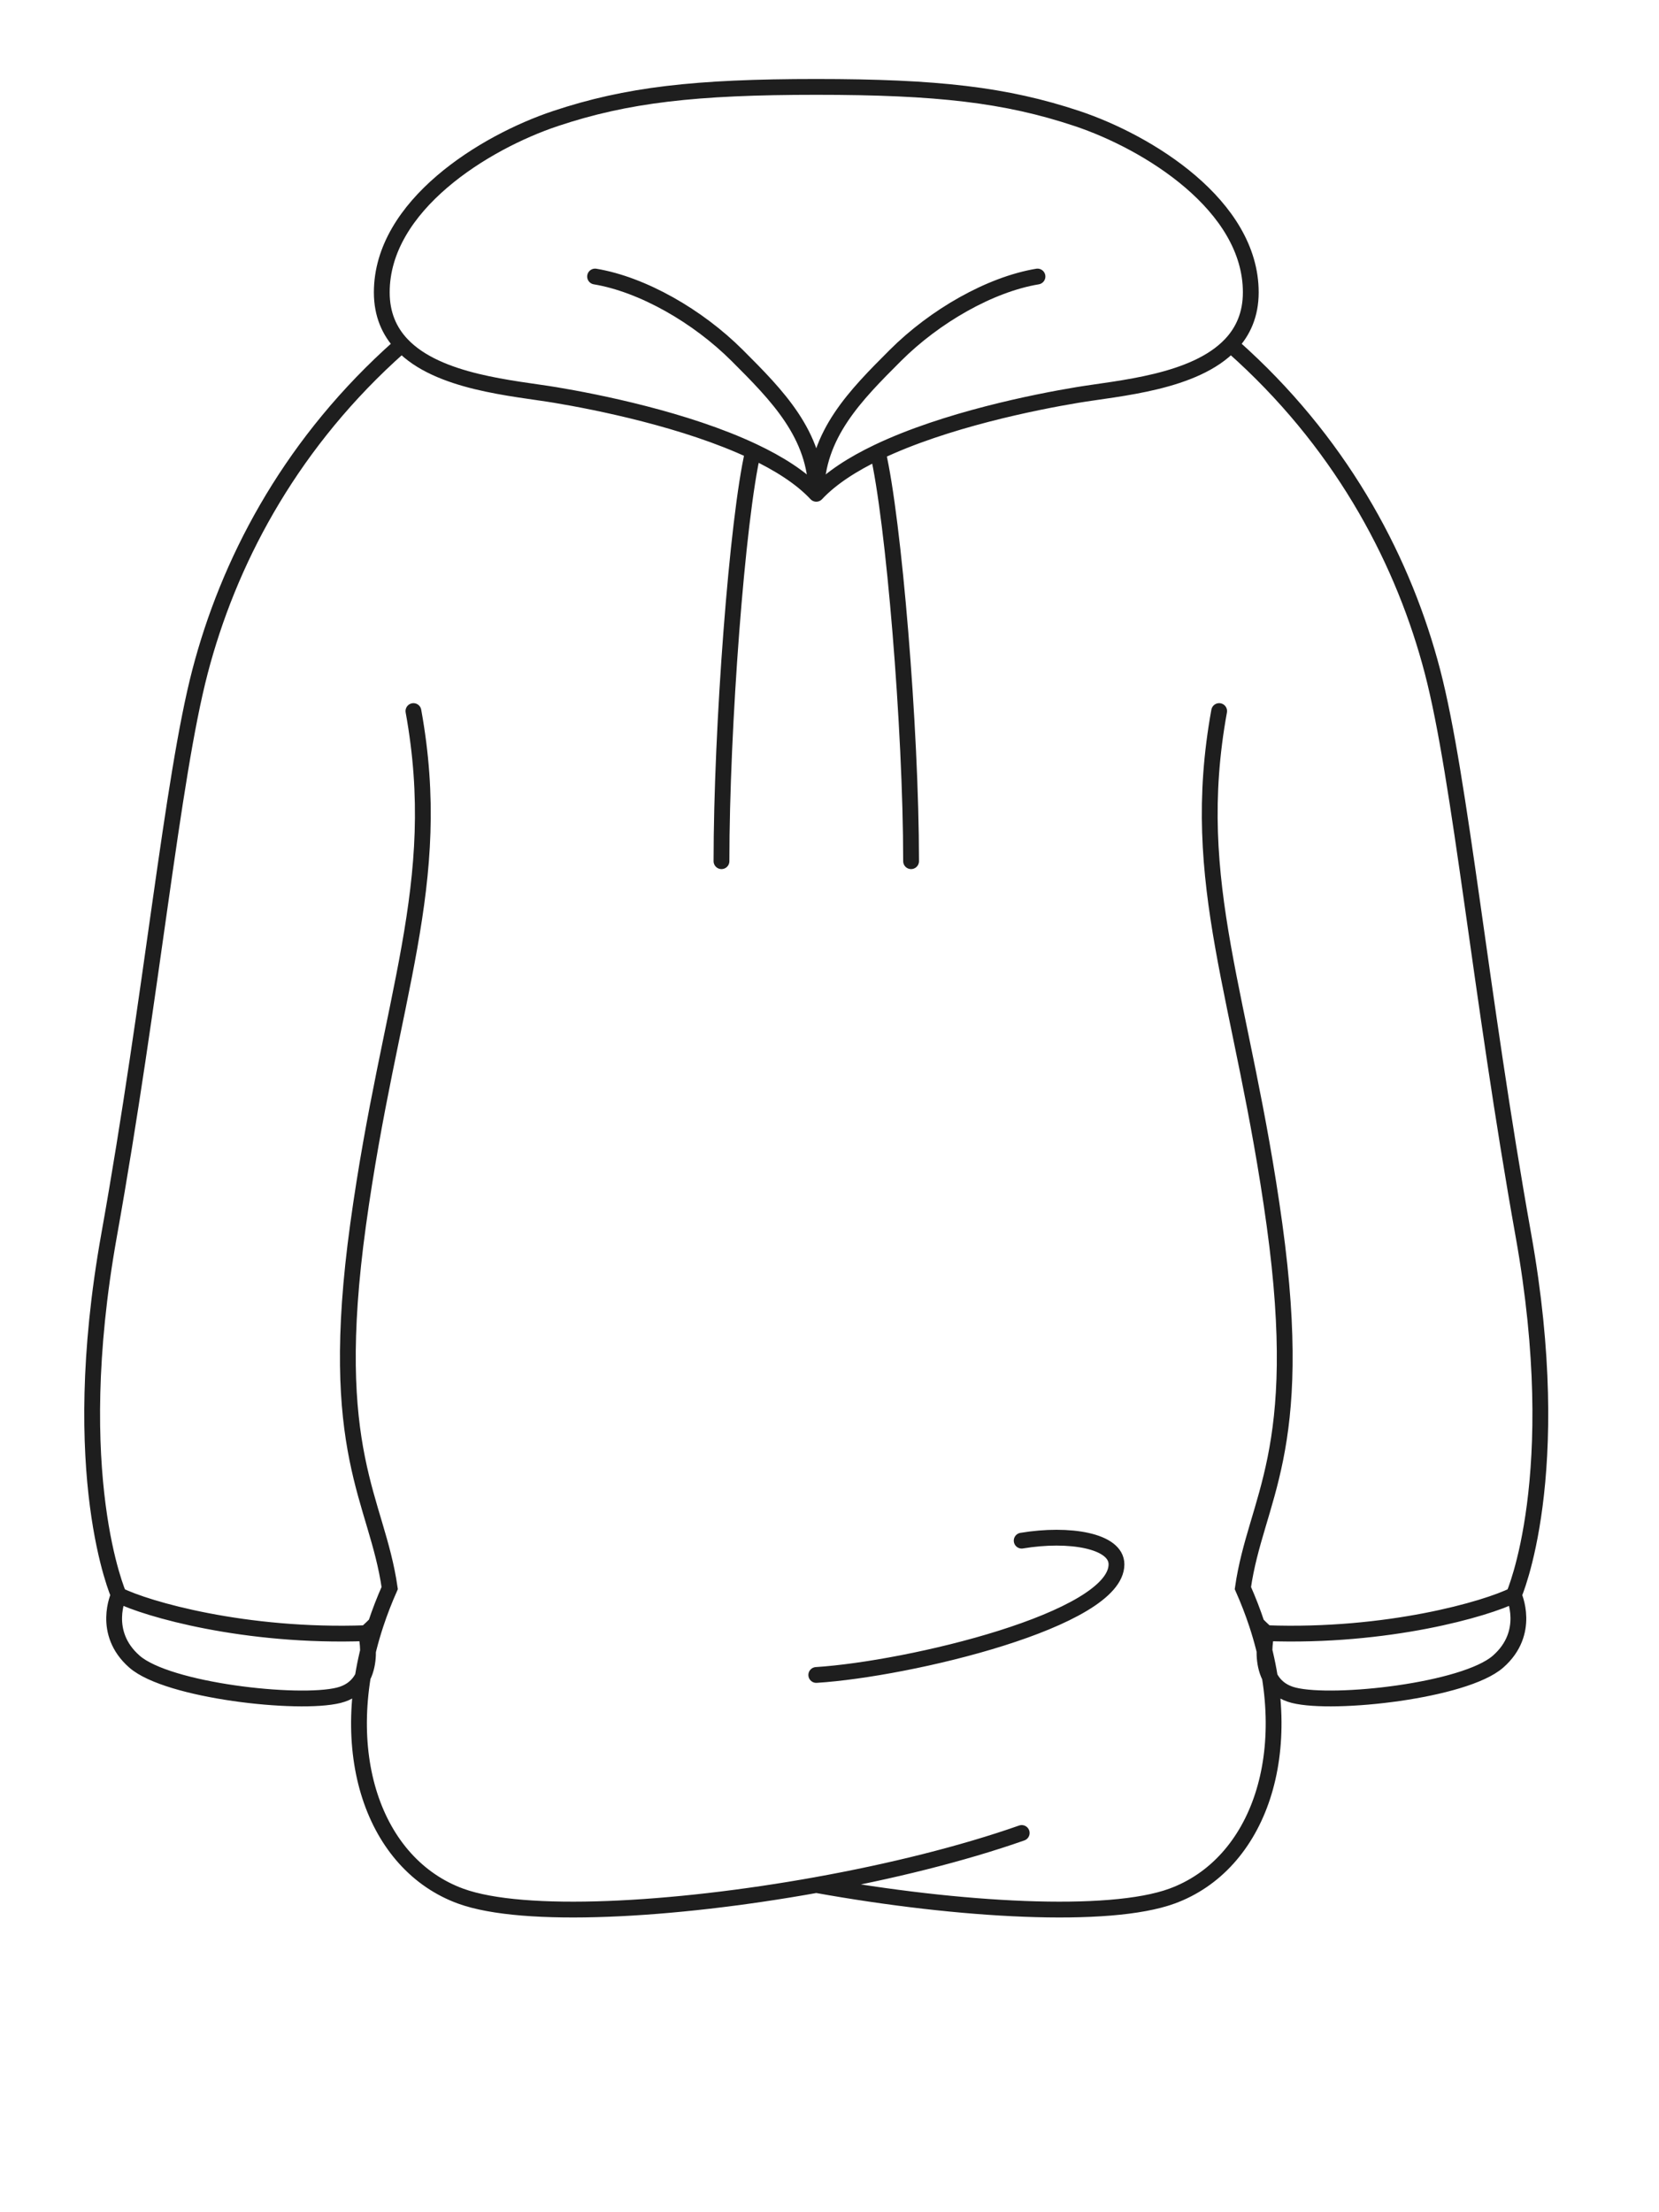 <svg width="63" height="84" viewBox="0 0 63 84" fill="none" xmlns="http://www.w3.org/2000/svg">
<path d="M15.7 27C16.899 33.6 14.799 37.8 13.599 46.5C12.399 55.2 14.309 56.898 14.799 60.3C14.596 60.757 14.421 61.211 14.272 61.661M46.297 27C45.098 33.6 47.198 37.8 48.398 46.5C49.598 55.2 47.688 56.898 47.198 60.3C47.402 60.759 47.578 61.215 47.727 61.666M30.998 71.575C36.472 72.56 42.115 72.866 44.498 72C47.792 70.802 49.328 66.522 47.727 61.666M30.998 71.575C25.525 72.56 19.882 72.866 17.499 72C14.204 70.801 12.668 66.519 14.272 61.661M30.998 71.575C33.796 71.072 36.549 70.391 38.799 69.6M30.998 63.6C34.532 63.375 42.398 61.5 42.398 59.4C42.398 58.5 40.599 58.2 38.798 58.5M4.509 60.568C4.509 60.568 2.507 56.047 4.142 46.905C5.777 37.763 6.529 29.589 7.596 25.5C8.663 21.41 10.897 17.1 14.797 13.5C14.951 13.358 15.105 13.218 15.259 13.082M4.509 60.568C4.509 60.568 3.844 61.99 5.108 63.095C6.371 64.2 11.327 64.755 12.864 64.371C14.4 63.987 13.897 62.013 13.897 62.013M4.509 60.568C5.539 61.089 9.301 62.18 13.897 62.013M13.897 62.013C13.897 62.013 14.037 61.9 14.272 61.661M57.485 60.568C57.485 60.568 59.486 56.047 57.851 46.905C56.216 37.763 55.464 29.589 54.398 25.5C53.331 21.41 51.097 17.1 47.197 13.5C47.043 13.358 46.89 13.219 46.736 13.082M57.485 60.568C57.485 60.568 58.15 61.99 56.886 63.095C55.623 64.2 50.667 64.755 49.13 64.371C47.593 63.987 48.097 62.013 48.097 62.013M57.485 60.568C56.455 61.089 52.693 62.18 48.097 62.013M48.097 62.013C48.097 62.013 47.958 61.901 47.727 61.666M22.598 10.5C24.398 10.8 26.498 12 27.998 13.5C29.498 15 30.997 16.5 30.998 18.75M30.998 18.75C30.998 16.5 32.498 15 33.998 13.5C35.498 12 37.598 10.8 39.398 10.5M30.998 18.75C30.419 18.13 29.57 17.594 28.598 17.136M30.998 18.75C31.563 18.144 32.388 17.618 33.334 17.166M28.598 17.136C27.998 19.686 27.398 27.66 27.398 32.7M28.598 17.136C26.04 15.929 22.634 15.256 21.098 15C19.518 14.736 16.63 14.532 15.259 13.082M33.334 17.166C33.934 19.716 34.598 27.66 34.598 32.7M33.334 17.166C35.898 15.94 39.348 15.258 40.898 15C42.477 14.736 45.365 14.532 46.736 13.082M15.259 13.082C14.789 12.585 14.498 11.942 14.498 11.1C14.498 7.8 18.398 5.4 21.098 4.5C23.798 3.6 26.409 3.3 30.998 3.3C35.587 3.3 38.198 3.6 40.898 4.5C43.598 5.4 47.498 7.8 47.498 11.1C47.498 11.942 47.206 12.585 46.736 13.082" stroke="#1E1E1E" stroke-width="0.6" stroke-linecap="round"/>
</svg>
